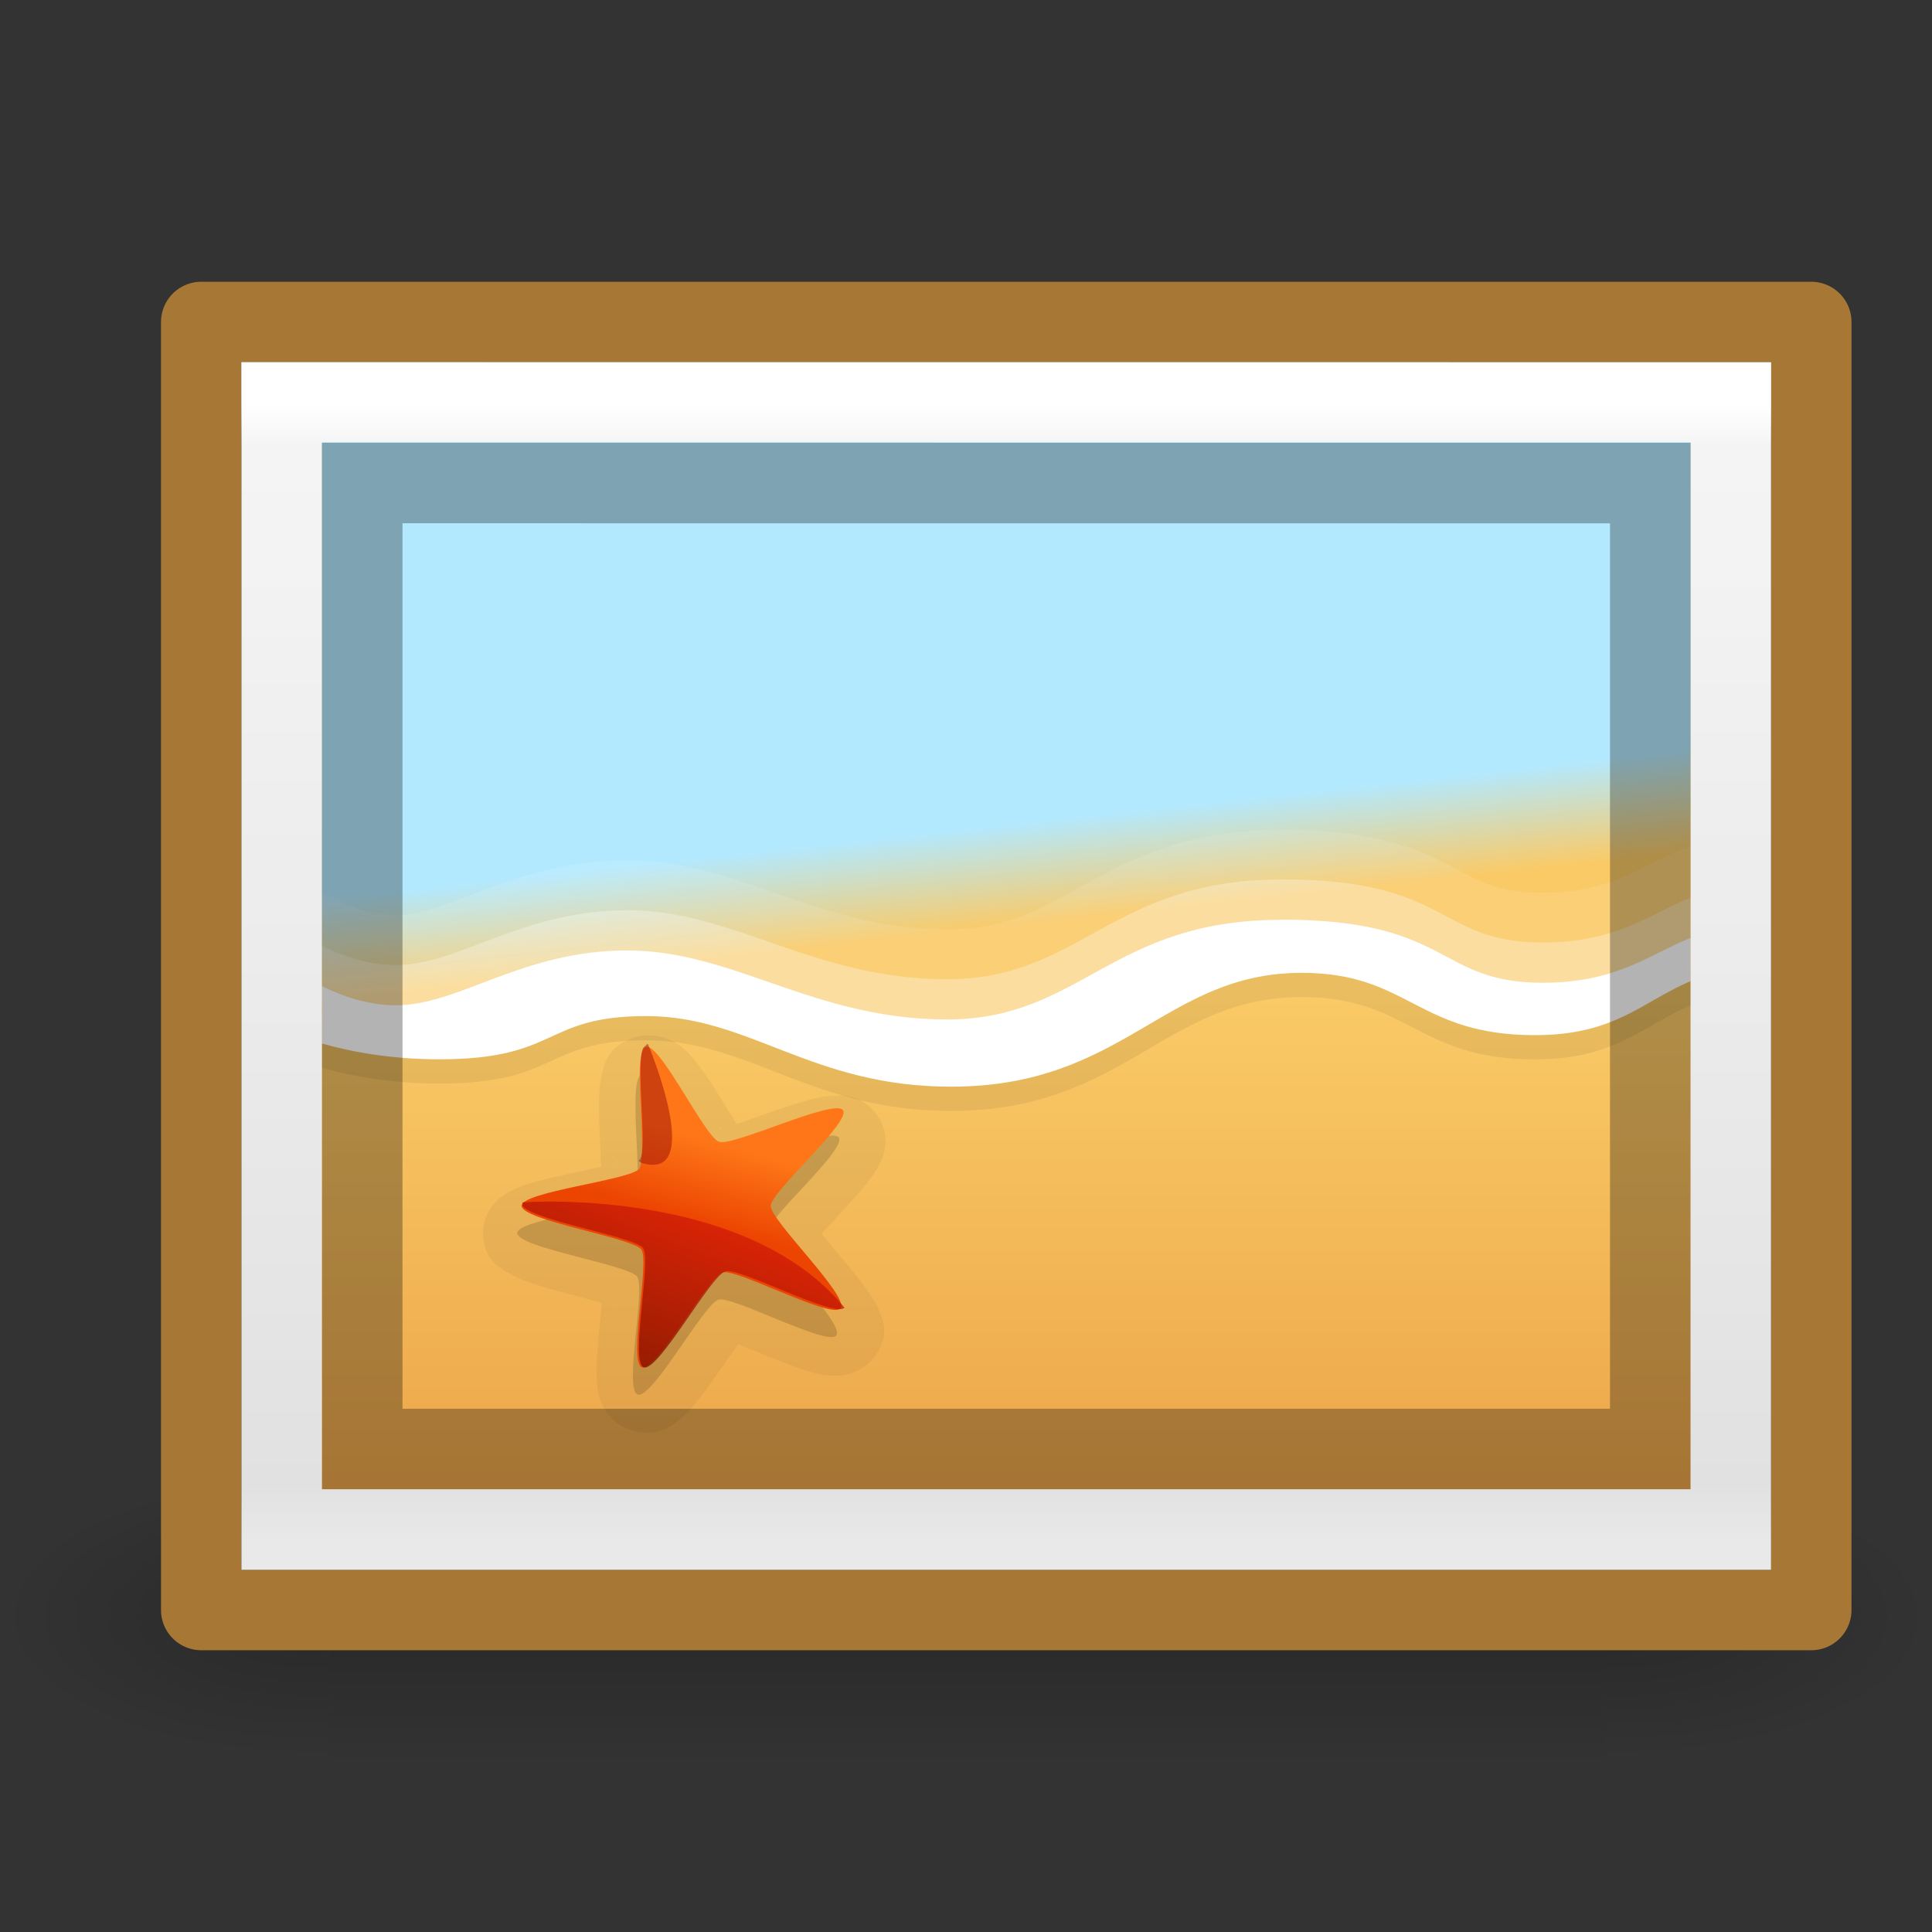 <svg height="24" width="24" xmlns="http://www.w3.org/2000/svg" xmlns:xlink="http://www.w3.org/1999/xlink"><rect width="100%" height="100%" fill="#333333" stroke="none"/><linearGradient id="a" gradientTransform="matrix(.112 0 0 .111 27.052 7.934)" gradientUnits="userSpaceOnUse" x1="12.593" x2="13.856" y1="4.975" y2="16.415"><stop offset="0" stop-color="#b3e9ff"/><stop offset="1" stop-color="#faca67"/></linearGradient><linearGradient id="b" gradientTransform="matrix(.075 0 0 .076 21.87 8.358)" gradientUnits="userSpaceOnUse" x1="-184.924" x2="-175.253" y1="113.979" y2="88.801"><stop offset="0" stop-color="#7a0f01"/><stop offset="1" stop-color="#d31807"/></linearGradient><linearGradient id="c" gradientTransform="matrix(.075 .006 -.006 .072 25.005 10.047)" gradientUnits="userSpaceOnUse" x1="-211.289" x2="-208.497" xlink:href="#d" y1="88.75" y2="75.191"><stop offset="0" stop-color="#ec4502"/><stop offset="1" stop-color="#fe7617"/></linearGradient><linearGradient id="d" gradientTransform="matrix(.112 0 0 .111 27.052 7.934)" gradientUnits="userSpaceOnUse" x1="-96.557" x2="-96.557" y1="110.925" y2="39.992"><stop offset="0" stop-color="#e89c42"/><stop offset="1" stop-color="#faca67"/></linearGradient><linearGradient id="e" gradientTransform="matrix(.486 0 0 .378 .824 2.919)" gradientUnits="userSpaceOnUse" x1="24" x2="24" y1="5.564" y2="43"><stop offset="0" stop-color="#fff"/><stop offset=".036" stop-color="#fff" stop-opacity=".235"/><stop offset=".951" stop-color="#fff" stop-opacity=".157"/><stop offset="1" stop-color="#fff" stop-opacity=".392"/></linearGradient><linearGradient id="f" gradientTransform="matrix(.543 0 0 .326 -.529 3.678)" gradientUnits="userSpaceOnUse" x1="25.132" x2="25.132" y1=".985" y2="47.013"><stop offset="0" stop-color="#f4f4f4"/><stop offset="1" stop-color="#dbdbdb"/></linearGradient><linearGradient id="g" gradientTransform="matrix(.033 0 0 .015 .147 14.281)" gradientUnits="userSpaceOnUse" x1="302.857" x2="302.857" y1="366.648" y2="609.505"><stop offset="0" stop-opacity="0"/><stop offset=".5"/><stop offset="1" stop-opacity="0"/></linearGradient><radialGradient id="h" cx="605.714" cy="486.648" gradientTransform="matrix(.033 0 0 .015 .154 14.281)" gradientUnits="userSpaceOnUse" r="117.143" xlink:href="#i"/><linearGradient id="i"><stop offset="0"/><stop offset="1" stop-opacity="0"/></linearGradient><radialGradient id="j" cx="605.714" cy="486.648" gradientTransform="matrix(-.033 0 0 .015 23.846 14.281)" gradientUnits="userSpaceOnUse" r="117.143" xlink:href="#i"/><g opacity=".2" transform="translate(0 -1.5)"><path d="m4.083 19.827h15.835v3.673h-15.835z" fill="url(#g)" opacity="1"/><path d="m19.917 19.827v3.673c1.689.007 4.083-.823 4.083-1.837 0-1.014-1.885-1.836-4.083-1.836z" fill="url(#h)" opacity="1"/><path d="m4.083 19.827v3.673c-1.689.007-4.083-.823-4.083-1.837s1.885-1.836 4.083-1.836z" fill="url(#j)" opacity="1"/></g><path d="m22.5 20h-20v-16h20z" fill="none" stroke="#a67735" stroke-linejoin="round" stroke-width="1"/><path d="m3 4.5c4.354 0 19.0.001 19.0.001l0 14.999s-12.667 0-19 0c0-5 0-10 0-15z" fill="url(#f)"/><path d="m21.5 19h-18v-14h18z" fill="none" stroke="url(#e)" stroke-linecap="round"/><path d="m4 5.5v13h17v-13z" fill="url(#d)"/><path d="m8.108 12.863c-.073-.005-.155 0-.237.028-.322.109-.359.322-.387.425-.029.103-.035.182-.039.267-.009.168-.002.345.006.522.007.145.012.274.015.388-.111.026-.233.053-.374.084-.177.038-.355.076-.52.127-.082.026-.16.052-.258.108-.049.028-.106.061-.172.135-.066.073-.146.211-.142.378.009.325.21.424.304.481.094.058.17.087.252.117.166.06.348.109.528.156.148.039.277.076.392.108-.009.108-.021.228-.034.364-.017.172-.033.343-.032.508 0.0.083.002.161.028.267.013.053.03.114.083.197.053.083.163.2.332.247.328.092.489-.058.575-.125.087-.067.14-.129.196-.195.111-.131.215-.281.318-.428.085-.121.16-.229.228-.323.106.041.222.088.355.143.166.068.334.137.499.187.083.025.16.047.274.057.057.005.125.009.224-.013.099-.022.248-.088.347-.225.193-.268.094-.463.053-.562-.04-.099-.085-.165-.133-.236-.097-.141-.215-.281-.331-.419-.095-.114-.177-.214-.25-.305.074-.083.156-.173.252-.277.119-.129.24-.259.341-.393.051-.067.098-.132.143-.232.022-.05.047-.109.055-.206.008-.096-.011-.253-.118-.385-.208-.258-.432-.225-.543-.219-.111.006-.193.025-.278.047-.171.044-.349.105-.523.167-.144.051-.27.096-.383.134-.06-.092-.125-.196-.198-.314-.092-.148-.185-.296-.288-.429-.051-.066-.098-.129-.185-.2-.043-.036-.096-.077-.19-.114-.047-.019-.112-.035-.185-.041zm.841 1.151c.003-0.0.017.004.021.004-.006.002-.023.006-.026.007-.008.002-.015-.008.006-.011zm.307.099c.026.02.024.029.019.024-.002-.003-.014-.018-.019-.024zm-1.593.32c.021-.009.022.003.016.006-.003.001-.023.006-.031.009.003-.002.013-.013.015-.014zm-.198.243c-0.0.006 0.0.023 0.0.027-.001.009-.009.002-0-.027zm2.613.48c-.005-.008.006-.006.017.021-.004-.005-.015-.018-.017-.021zm.008.31c-.012.029-.023.032-.018.025.002-.003.014-.019.018-.025zm-2.601.506c0.0.004-0.0.023-0.0.031-.008-.031-0-.039 0-.031zm.174.268c.006.002.022.007.025.009.009.004.001.009-.025-.009zm1.64.29c.006-.007.007.004-.018.023.005-.005.016-.02.018-.023zm-.338.095c.004.001.023.009.032.011-.033-.002-.039-.013-.032-.011z" opacity=".05"/><path d="m4 5.5v7.764c.38.108.872.196 1.459.196 1.495 0 1.282-.537 2.569-.537 1.287 0 2.046.877 3.786.877 2.156 0 2.651-1.414 4.356-1.414 1.332 0 1.432.774 2.898.774.99 0 1.319-.407 1.932-.671v-6.99z" opacity=".07"/><path d="m4 5.493v7.144c.252.124.572.237.918.237.789 0 1.561-.681 2.878-.681 1.318 0 2.309.857 3.97.857s2.035-1.238 4.153-1.238c2.118 0 1.919.784 3.245.784.914 0 1.304-.341 1.835-.557v-6.546z" fill="url(#a)"/><g fill="#fff"><path d="m15.919 10.307c-1.113 0-1.813.337-2.386.65-.573.313-1.005.588-1.768.588-.783 0-1.402-.2-2.019-.413-.616-.213-1.233-.444-1.951-.444-.706 0-1.274.177-1.739.351-.465.173-.824.33-1.14.33-.286 0-.564-.104-.792-.217a.294.314 0 0 0 -.126-.031v1.352c.391.105.882.186 1.459.186.781 0 1.178-.152 1.478-.289.3-.137.486-.248 1.091-.248.581 0 1.049.202 1.623.423.574.222 1.247.454 2.164.454 1.138 0 1.879-.386 2.492-.743s1.087-.671 1.864-.671c.613 0 .897.166 1.275.361.378.195.841.413 1.623.413.995 0 1.431-.394 1.932-.64v-1.187a.294.314 0 0 0 -.106.021c-.583.237-.884.537-1.729.537-.609 0-.799-.156-1.198-.361-.399-.205-.955-.423-2.048-.423z" opacity=".1"/><path d="m15.919 10.926c-2.118 0-2.492 1.238-4.153 1.238s-2.652-.857-3.97-.857c-1.318 0-2.089.681-2.878.681-.346 0-.665-.113-.918-.237v.712c.38.108.872.196 1.459.196 1.495 0 1.282-.537 2.569-.537 1.287 0 2.046.877 3.786.877 2.156 0 2.651-1.414 4.356-1.414 1.332 0 1.432.774 2.898.774.99 0 1.319-.407 1.932-.671v-.537c-.531.216-.922.557-1.835.557-1.326 0-1.127-.784-3.245-.784z" opacity=".3"/><path d="m15.919 11.426c-2.118 0-2.492 1.238-4.153 1.238s-2.652-.857-3.97-.857c-1.318 0-2.089.681-2.878.681-.346 0-.665-.113-.918-.237v.712c.38.108.872.196 1.459.196 1.495 0 1.282-.537 2.569-.537 1.287 0 2.046.877 3.786.877 2.156 0 2.651-1.414 4.356-1.414 1.332 0 1.432.774 2.898.774.99 0 1.319-.407 1.932-.671v-.537c-.531.216-.922.557-1.835.557-1.326 0-1.127-.784-3.245-.784z"/></g><path d="m4.5 6c3.666 0 16.0.001 16.0.001l0 11.999s-10.667 0-16 0c0-4 0-8 0-12z" fill="none" opacity=".3" stroke="#000"/><path d="m7.97 13.345c-.18.061.03 1.368-.084 1.514-.11.141-1.464.284-1.46.459.005.182 1.378.393 1.489.541.107.143-.169 1.415.008 1.465.183.052.82-1.124 1.002-1.179.176-.052 1.36.587 1.464.443.108-.15-.87-1.087-.868-1.269.002-.176 1.009-1.05.897-1.189-.116-.144-1.358.451-1.539.393-.175-.056-.735-1.236-.909-1.177z" opacity=".15"/><path d="m8.022 13.005c.174-.059.736 1.123.911 1.179.181.058 1.422-.538 1.538-.394.112.139-.895 1.014-.897 1.19-.002.182.977 1.121.868 1.271-.105.145-1.289-.496-1.465-.444-.182.054-.818 1.231-1.001 1.179-.177-.05.098-1.321-.009-1.464-.111-.148-1.482-.36-1.487-.542-.005-.176 1.35-.32 1.46-.461.114-.146-.098-1.453.082-1.514z" fill="url(#c)"/><path d="m8.039 12.971-.048.046c-0.0.001-.002.001-.002.002-.097.234.058 1.259-.039 1.384-.004.005-.01.012-.018.018l.039.026c.79.237.099-1.428.079-1.475-.004-.001-.007-.003-.011-.002z" fill="#9d0f06" opacity=".5"/><path d="m6.754 14.927c-.166.002-.263.009-.263.009v.002.038c.098.179 1.39.384 1.498.529.108.145-.17 1.431.009 1.481.185.052.828-1.138 1.013-1.193.177-.053 1.361.587 1.479.451l-.002-.002c-.998-1.224-3.014-1.322-3.735-1.316z" fill="url(#b)" opacity=".75"/></svg>